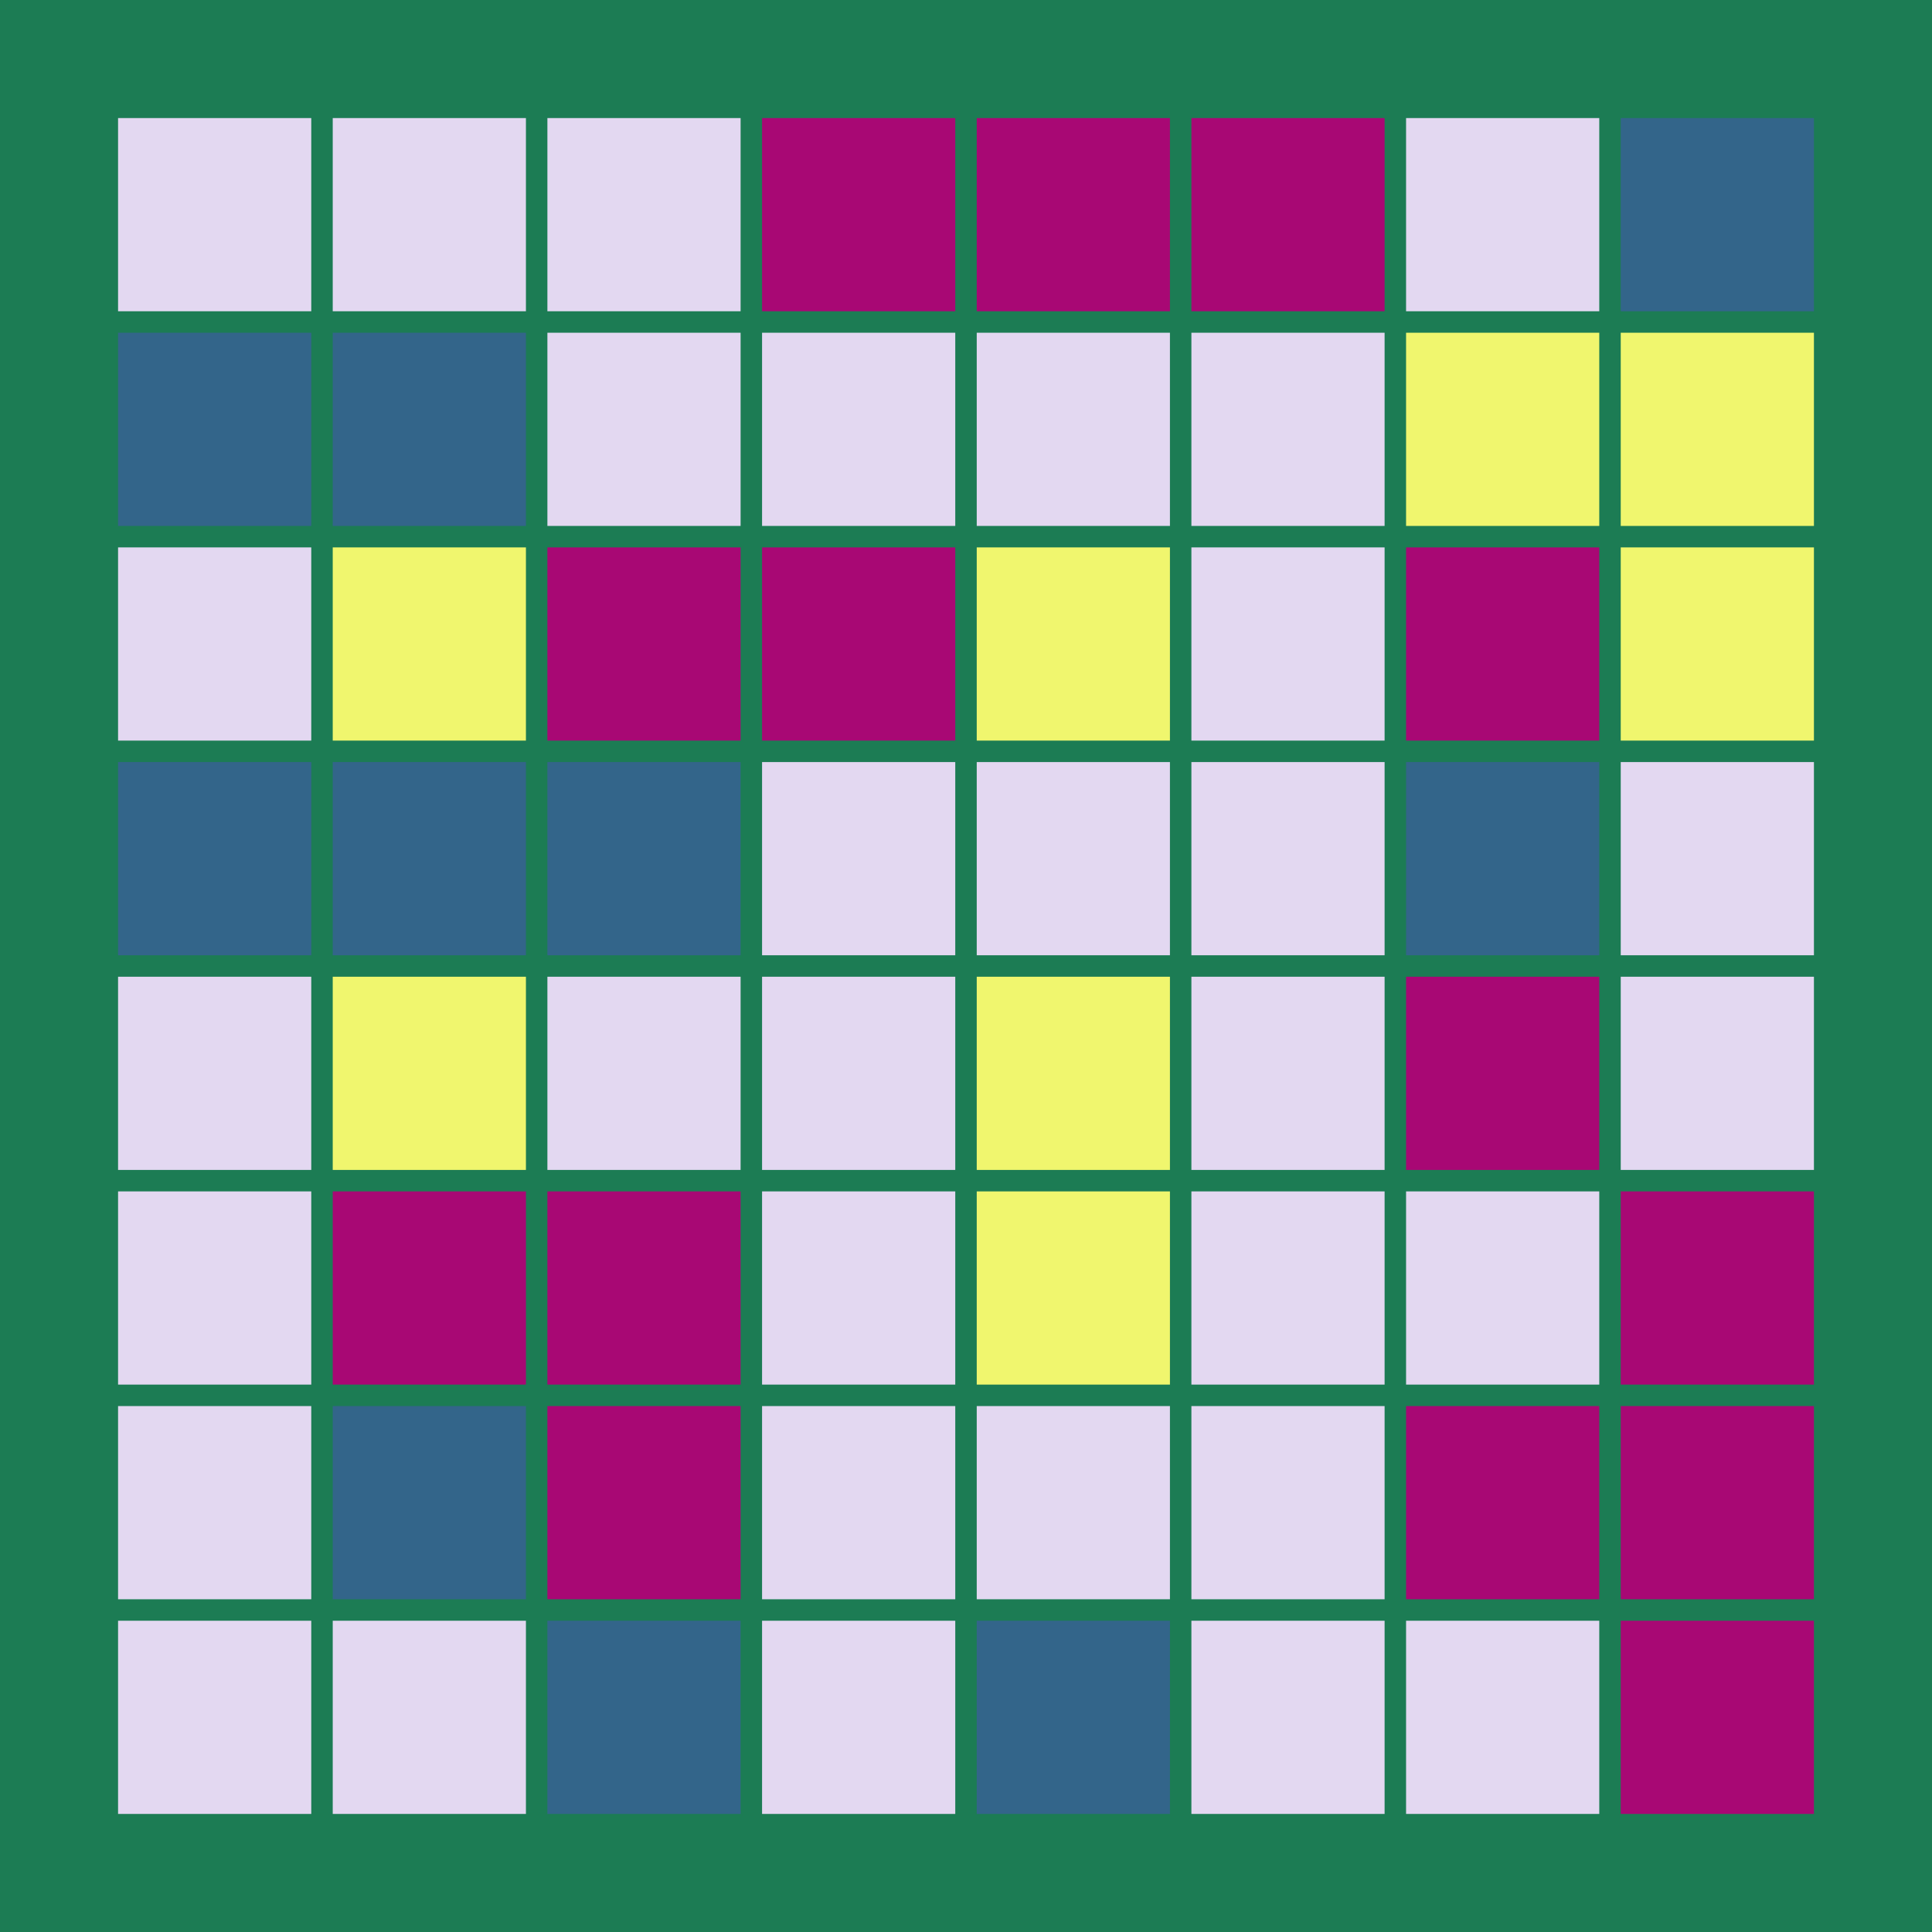 <svg width="360" height="360" xmlns="http://www.w3.org/2000/svg"><defs><animate id="aa" begin="0s"/><rect id="l0" width="36" height="36" fill="#A80874"></rect><rect id="d0" width="36" height="36" fill="#E3D8F1"></rect></defs><rect width="100%" height="100%" fill="#1C7C54" /><use href="#d0" x="22" y="22" /><g transform="translate(22,62)"><use href="#b0" /><polygon points="0,0 0,36 36,36 36,0" fill="#33658A"><animate attributeType="XML" attributeName="fill" values="#33658A;#A80874;#33658A;#33658A" dur="0.0s" repeatCount="indefinite"/></polygon></g><use href="#d0" x="22" y="102" /><g transform="translate(22,142)"><use href="#b0" /><polygon points="0,0 0,36 36,36 36,0" fill="#33658A"><animate attributeType="XML" attributeName="fill" values="#33658A;#A80874;#33658A;#33658A" dur="0.0s" repeatCount="indefinite"/></polygon></g><use href="#d0" x="22" y="182" /><use href="#d0" x="22" y="222" /><use href="#d0" x="22" y="262" /><use href="#d0" x="22" y="302" /><use href="#d0" x="62" y="22" /><g transform="translate(62,62)"><use href="#b0" /><polygon points="0,0 0,36 36,36 36,0" fill="#33658A"><animate attributeType="XML" attributeName="fill" values="#33658A;#A80874;#33658A;#33658A" dur="0.1s" repeatCount="indefinite"/></polygon></g><g transform="translate(62,102)"><use href="#p0" /><polygon points="0,0 0,36 36,36 36,0" fill="#F0F66E"><animate attributeType="XML" attributeName="fill" values="#F0F66E;#E3D8F1;#F0F66E;#F0F66E" dur="0.2s" repeatCount="indefinite"/></polygon></g><g transform="translate(62,142)"><use href="#b0" /><polygon points="0,0 0,36 36,36 36,0" fill="#33658A"><animate attributeType="XML" attributeName="fill" values="#33658A;#A80874;#33658A;#33658A" dur="0.3s" repeatCount="indefinite"/></polygon></g><g transform="translate(62,182)"><use href="#p0" /><polygon points="0,0 0,36 36,36 36,0" fill="#F0F66E"><animate attributeType="XML" attributeName="fill" values="#F0F66E;#E3D8F1;#F0F66E;#F0F66E" dur="0.4s" repeatCount="indefinite"/></polygon></g><use href="#l0" x="62" y="222" /><g transform="translate(62,262)"><use href="#b0" /><polygon points="0,0 0,36 36,36 36,0" fill="#33658A"><animate attributeType="XML" attributeName="fill" values="#33658A;#A80874;#33658A;#33658A" dur="0.6s" repeatCount="indefinite"/></polygon></g><use href="#d0" x="62" y="302" /><use href="#d0" x="102" y="22" /><use href="#d0" x="102" y="62" /><use href="#l0" x="102" y="102" /><g transform="translate(102,142)"><use href="#b0" /><polygon points="0,0 0,36 36,36 36,0" fill="#33658A"><animate attributeType="XML" attributeName="fill" values="#33658A;#A80874;#33658A;#33658A" dur="0.6s" repeatCount="indefinite"/></polygon></g><use href="#d0" x="102" y="182" /><use href="#l0" x="102" y="222" /><use href="#l0" x="102" y="262" /><g transform="translate(102,302)"><use href="#b0" /><polygon points="0,0 0,36 36,36 36,0" fill="#33658A"><animate attributeType="XML" attributeName="fill" values="#33658A;#A80874;#33658A;#33658A" dur="0.4s" repeatCount="indefinite"/></polygon></g><use href="#l0" x="142" y="22" /><use href="#d0" x="142" y="62" /><use href="#l0" x="142" y="102" /><use href="#d0" x="142" y="142" /><use href="#d0" x="142" y="182" /><use href="#d0" x="142" y="222" /><use href="#d0" x="142" y="262" /><use href="#d0" x="142" y="302" /><use href="#l0" x="182" y="22" /><use href="#d0" x="182" y="62" /><g transform="translate(182,102)"><use href="#p0" /><polygon points="0,0 0,36 36,36 36,0" fill="#F0F66E"><animate attributeType="XML" attributeName="fill" values="#F0F66E;#E3D8F1;#F0F66E;#F0F66E" dur="0.8s" repeatCount="indefinite"/></polygon></g><use href="#d0" x="182" y="142" /><g transform="translate(182,182)"><use href="#p0" /><polygon points="0,0 0,36 36,36 36,0" fill="#F0F66E"><animate attributeType="XML" attributeName="fill" values="#F0F66E;#E3D8F1;#F0F66E;#F0F66E" dur="0.6s" repeatCount="indefinite"/></polygon></g><g transform="translate(182,222)"><use href="#p0" /><polygon points="0,0 0,36 36,36 36,0" fill="#F0F66E"><animate attributeType="XML" attributeName="fill" values="#F0F66E;#E3D8F1;#F0F66E;#F0F66E" dur="0.0s" repeatCount="indefinite"/></polygon></g><use href="#d0" x="182" y="262" /><g transform="translate(182,302)"><use href="#b0" /><polygon points="0,0 0,36 36,36 36,0" fill="#33658A"><animate attributeType="XML" attributeName="fill" values="#33658A;#A80874;#33658A;#33658A" dur="0.8s" repeatCount="indefinite"/></polygon></g><use href="#l0" x="222" y="22" /><use href="#d0" x="222" y="62" /><use href="#d0" x="222" y="102" /><use href="#d0" x="222" y="142" /><use href="#d0" x="222" y="182" /><use href="#d0" x="222" y="222" /><use href="#d0" x="222" y="262" /><use href="#d0" x="222" y="302" /><use href="#d0" x="262" y="22" /><g transform="translate(262,62)"><use href="#p0" /><polygon points="0,0 0,36 36,36 36,0" fill="#F0F66E"><animate attributeType="XML" attributeName="fill" values="#F0F66E;#E3D8F1;#F0F66E;#F0F66E" dur="0.6s" repeatCount="indefinite"/></polygon></g><use href="#l0" x="262" y="102" /><g transform="translate(262,142)"><use href="#b0" /><polygon points="0,0 0,36 36,36 36,0" fill="#33658A"><animate attributeType="XML" attributeName="fill" values="#33658A;#A80874;#33658A;#33658A" dur="0.8s" repeatCount="indefinite"/></polygon></g><use href="#l0" x="262" y="182" /><use href="#d0" x="262" y="222" /><use href="#l0" x="262" y="262" /><use href="#d0" x="262" y="302" /><g transform="translate(302,22)"><use href="#b0" /><polygon points="0,0 0,36 36,36 36,0" fill="#33658A"><animate attributeType="XML" attributeName="fill" values="#33658A;#A80874;#33658A;#33658A" dur="0.0s" repeatCount="indefinite"/></polygon></g><g transform="translate(302,62)"><use href="#p0" /><polygon points="0,0 0,36 36,36 36,0" fill="#F0F66E"><animate attributeType="XML" attributeName="fill" values="#F0F66E;#E3D8F1;#F0F66E;#F0F66E" dur="0.7s" repeatCount="indefinite"/></polygon></g><g transform="translate(302,102)"><use href="#p0" /><polygon points="0,0 0,36 36,36 36,0" fill="#F0F66E"><animate attributeType="XML" attributeName="fill" values="#F0F66E;#E3D8F1;#F0F66E;#F0F66E" dur="0.4s" repeatCount="indefinite"/></polygon></g><use href="#d0" x="302" y="142" /><use href="#d0" x="302" y="182" /><use href="#l0" x="302" y="222" /><use href="#l0" x="302" y="262" /><use href="#l0" x="302" y="302" /></svg>